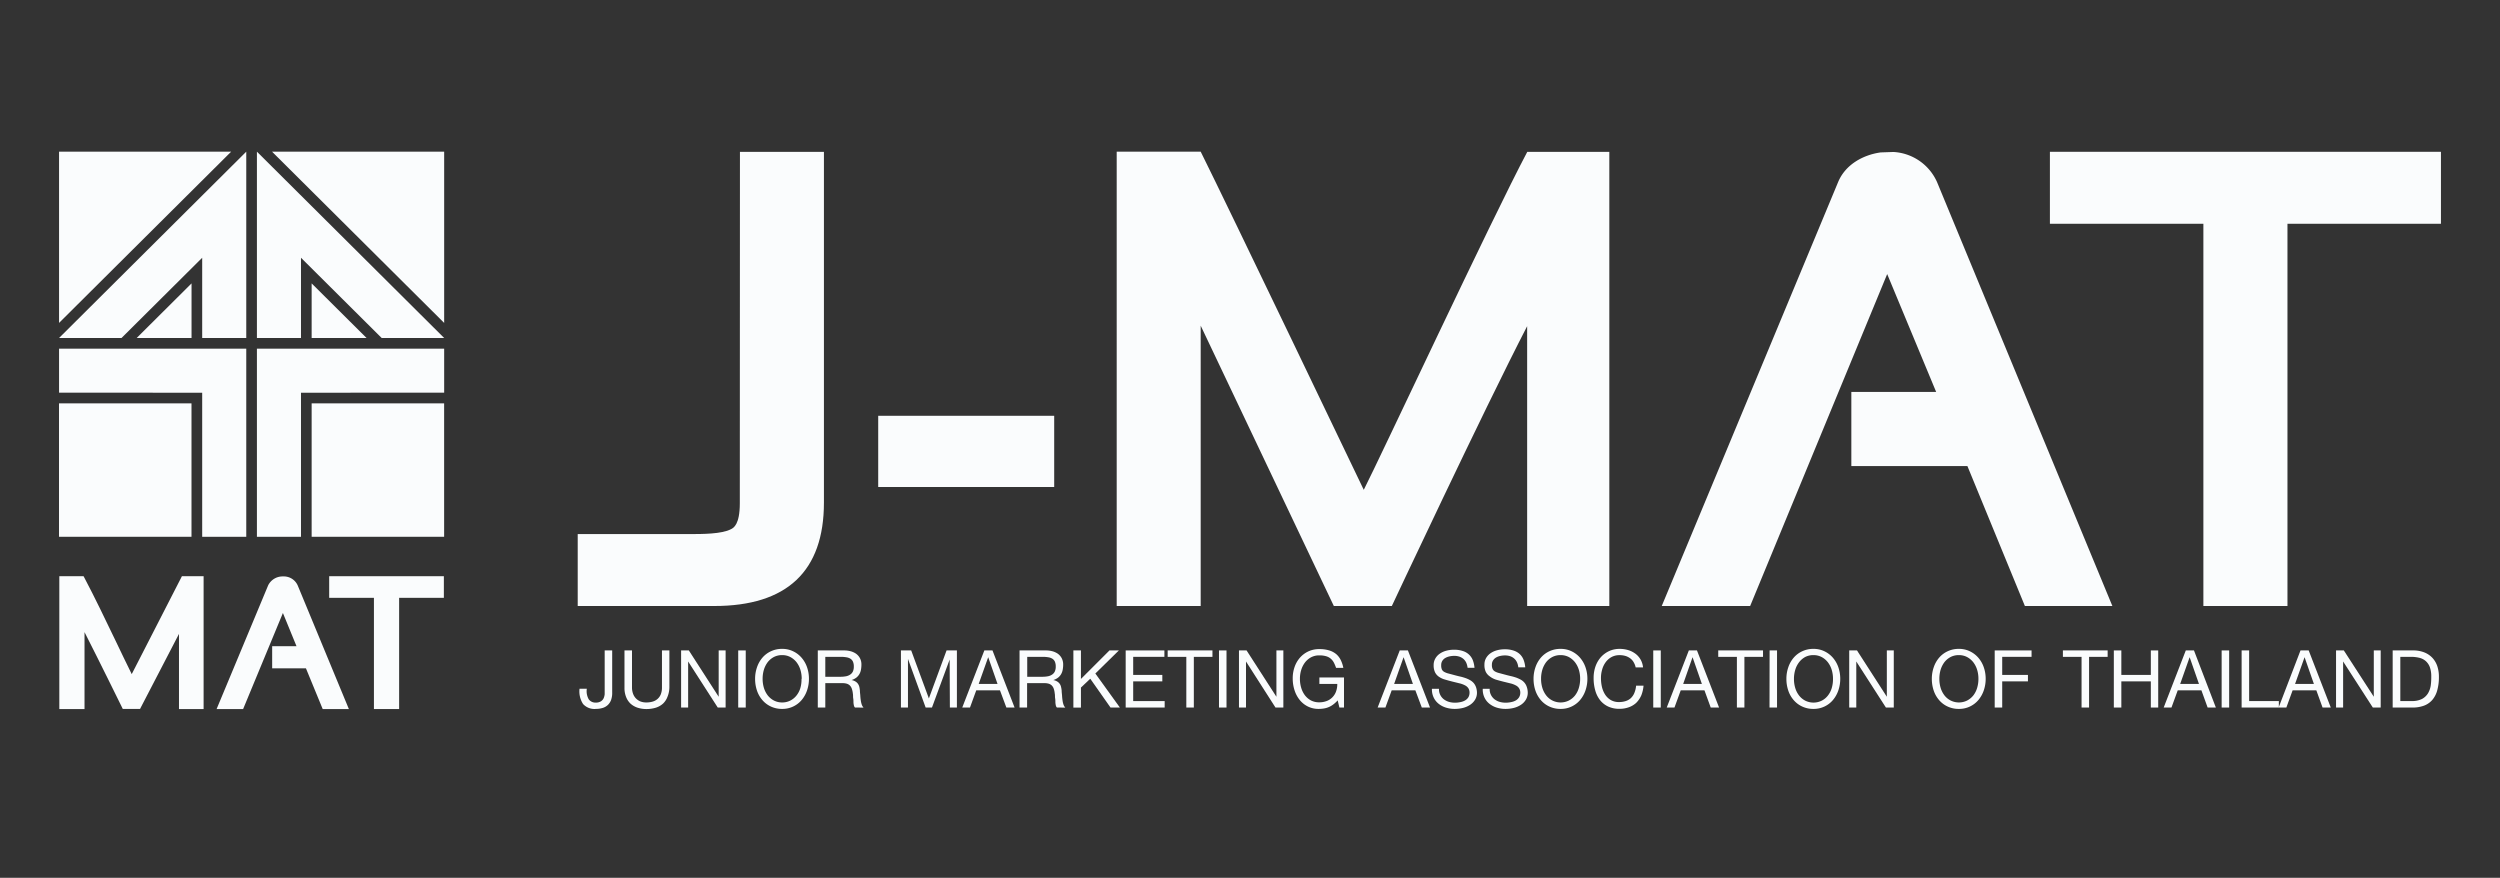 <svg id="Layer_1" data-name="Layer 1" xmlns="http://www.w3.org/2000/svg" viewBox="0 0 565.55 198.58"><rect x="0" y="0" width="565.55" height="198.58" fill="#333333" stroke="none"/><defs><style>.cls-1{fill:#fafcfd;}</style></defs><title>J-MAT-white</title><rect class="cls-1" x="13.35" y="91.25" width="29.97" height="30.18"/><polygon class="cls-1" points="43.33 76.46 43.33 64.11 30.92 76.46 43.33 76.46"/><polygon class="cls-1" points="13.36 34.31 13.36 73.05 52.29 34.31 13.36 34.31"/><polygon class="cls-1" points="61.54 34.31 100.48 73.05 100.48 34.31 61.54 34.31"/><rect class="cls-1" x="70.5" y="91.25" width="29.97" height="30.18"/><polygon class="cls-1" points="70.5 76.46 82.92 76.46 70.5 64.11 70.5 76.46"/><polygon class="cls-1" points="27.49 76.46 45.74 58.31 45.74 76.46 55.71 76.46 55.71 34.31 13.36 76.46 27.49 76.46"/><polygon class="cls-1" points="68.09 58.31 86.34 76.46 100.48 76.46 58.12 34.31 58.12 76.46 68.09 76.46 68.09 58.31"/><polygon class="cls-1" points="45.74 121.43 55.71 121.43 55.71 88.84 55.71 78.87 45.74 78.87 13.36 78.87 13.36 88.83 45.74 88.84 45.74 121.43"/><polygon class="cls-1" points="100.48 78.87 68.09 78.87 58.12 78.87 58.12 88.84 58.12 121.43 68.09 121.43 68.09 88.84 100.48 88.83 100.48 78.87"/><path class="cls-1" d="M46.06,160.4H40.49v-17c-3.37,6.52-8.65,16.67-8.65,16.67l-.15.3H27.77l-.15-.31c-.05-.11-5.19-10.57-8.5-17.06V160.4h-5.7V130.35H18.9l.16.29c2.37,4.49,4.78,9.51,7.11,14.36,1.26,2.64,2.46,5.14,3.63,7.5L41,130.65l.15-.3h4.91V160.4Z"/><path class="cls-1" d="M78.94,160.4H73l-3.79-9.21H61.57v-5h5.51L64,138.67,55,160.4H49l11.67-28a3.64,3.64,0,0,1,3.17-2h.26a3.43,3.43,0,0,1,3.26,2.07l11.59,28Z"/><path class="cls-1" d="M90.29,160.4h-5.7V135.24H74.47v-4.89h25.94v4.89H90.29V160.4Z"/><path class="cls-1" d="M167.36,113.86c0,4.82-1.42,5.57-2,5.85-2.07,1.11-6.53,1.11-9.48,1.11H130.69v16.27h30.89c16.46,0,24.81-7.87,24.81-23.39V34.35h-19Z"/><rect class="cls-1" x="198.67" y="94.06" width="39.81" height="16.11"/><path class="cls-1" d="M308.51,110.81s-30.66-64-36.89-76.5v0h-19V137.09h19V73.67l30.12,63.42h13.12s20.64-44,30.61-63.3v63.3h18.59V34.35l-18.56,0C337.33,49.77,312.19,103.61,308.51,110.81Z"/><path class="cls-1" d="M428.32,34.38l-2.87.1c-3.88.53-8,2.69-9.66,6.78l-39.87,95.83h20l31-75.09L438,88.67H418.81v16.77h26.26l13,31.65h19.79l-39.62-95.8A11.48,11.48,0,0,0,428.32,34.38Z"/><polygon class="cls-1" points="463.73 34.34 463.73 50.62 498.45 50.62 498.45 137.09 517.47 137.09 517.47 50.62 552.19 50.62 552.19 34.34 463.73 34.34"/><path class="cls-1" d="M138.23,158.37a3,3,0,0,1-.78,1.16,3,3,0,0,1-1.18.64,5.28,5.28,0,0,1-1.47.2,3.47,3.47,0,0,1-2.9-1.11,5.25,5.25,0,0,1-.8-3.45h1.65a3.71,3.71,0,0,0,.43,2.38,1.87,1.87,0,0,0,1.62.75,2.08,2.08,0,0,0,.93-.18,1.58,1.58,0,0,0,.59-.44,1.72,1.72,0,0,0,.33-.61,3.34,3.34,0,0,0,.14-.67c0-.22,0-.43,0-.62s0-.35,0-.47v-8.81h1.7v9.46A4.83,4.83,0,0,1,138.23,158.37Z"/><path class="cls-1" d="M151,157.62a4.11,4.11,0,0,1-1,1.54,4.35,4.35,0,0,1-1.63.93,7.25,7.25,0,0,1-2.15.31,6.42,6.42,0,0,1-2-.31,4.49,4.49,0,0,1-1.58-.91,4.1,4.1,0,0,1-1-1.5,5.42,5.42,0,0,1-.37-2.09v-8.45h1.7v8.37a4.14,4.14,0,0,0,.21,1.34,3.05,3.05,0,0,0,.62,1.08,3.14,3.14,0,0,0,1,.72,3.67,3.67,0,0,0,1.42.26,5.11,5.11,0,0,0,1.38-.18,2.94,2.94,0,0,0,1.12-.59,2.78,2.78,0,0,0,.76-1.06,4.18,4.18,0,0,0,.27-1.6v-8.34h1.68v8.29A5.84,5.84,0,0,1,151,157.62Z"/><path class="cls-1" d="M155.67,149.64v10.42h-1.59V147.14h1.75l6.75,10.48V147.14h1.57v12.92h-1.78Z"/><path class="cls-1" d="M167,147.14h1.7v12.92H167Z"/><path class="cls-1" d="M183,153.56a8,8,0,0,1-.44,2.65,6.7,6.7,0,0,1-1.22,2.16,5.68,5.68,0,0,1-4.4,2,5.88,5.88,0,0,1-2.55-.54,5.67,5.67,0,0,1-1.93-1.46,6.35,6.35,0,0,1-1.22-2.16,8.22,8.22,0,0,1-.42-2.65,7.91,7.91,0,0,1,.44-2.64,6.54,6.54,0,0,1,1.23-2.16,5.65,5.65,0,0,1,1.93-1.44,5.75,5.75,0,0,1,2.52-.53,5.5,5.5,0,0,1,2.45.53,5.81,5.81,0,0,1,1.92,1.44,6.59,6.59,0,0,1,1.25,2.16A7.91,7.91,0,0,1,183,153.56Zm-1.64,0a6.77,6.77,0,0,0-.31-2.09,5.39,5.39,0,0,0-.89-1.7,4.45,4.45,0,0,0-1.4-1.15,3.9,3.9,0,0,0-1.82-.42,4,4,0,0,0-1.86.42,4.41,4.41,0,0,0-1.39,1.15,5.56,5.56,0,0,0-.87,1.7,7.09,7.09,0,0,0-.3,2.09,7,7,0,0,0,.3,2.08,5.37,5.37,0,0,0,.88,1.7,4.36,4.36,0,0,0,1.39,1.14,4,4,0,0,0,1.85.43,4,4,0,0,0,1.85-.43,4.15,4.15,0,0,0,1.39-1.14,5,5,0,0,0,.88-1.7A7,7,0,0,0,181.32,153.59Z"/><path class="cls-1" d="M193.42,160.06a.92.92,0,0,1-.25-.47,4.31,4.31,0,0,1-.1-.72c0-.28,0-.58-.06-.92s0-.69-.08-1.08a4.79,4.79,0,0,0-.24-1.09,1.85,1.85,0,0,0-.45-.72,1.69,1.69,0,0,0-.7-.4,3.47,3.47,0,0,0-1-.12H186.7v5.52H185V147.14h6a5.56,5.56,0,0,1,1.41.18,4,4,0,0,1,1.24.56,3,3,0,0,1,.88,1,3,3,0,0,1,.34,1.47,6.15,6.15,0,0,1-.11,1.18,2.86,2.86,0,0,1-.37,1,2.75,2.75,0,0,1-.68.77,3.46,3.46,0,0,1-1.07.54,2.66,2.66,0,0,1,.91.35,1.81,1.81,0,0,1,.56.54,2.14,2.14,0,0,1,.3.71,6.86,6.86,0,0,1,.12.81c0,.4.07.78.09,1.16s.06.73.11,1.06a5.54,5.54,0,0,0,.21.91,1.89,1.89,0,0,0,.41.69Zm-.27-9.27a2.71,2.71,0,0,0-.19-1.1,1.56,1.56,0,0,0-.57-.67,2.44,2.44,0,0,0-.92-.33,7.82,7.82,0,0,0-1.25-.1H186.7v4.51h3.43a6.81,6.81,0,0,0,1.24-.11,2.53,2.53,0,0,0,.95-.38,1.71,1.71,0,0,0,.62-.71A2.56,2.56,0,0,0,193.15,150.79Z"/><path class="cls-1" d="M214.83,149.2l-4,10.86h-1.43l-4-11v11h-1.59V147.14h2.32l4,10.86,4-10.86h2.34v12.92h-1.59Z"/><path class="cls-1" d="M226.21,156.16h-5.36l-1.42,3.9h-1.75l5-12.92h1.84l5,12.92h-1.86Zm-4.81-1.44h4.26l-2.11-6.05Z"/><path class="cls-1" d="M239.1,160.06a.92.92,0,0,1-.25-.47,4.31,4.31,0,0,1-.1-.72c0-.28,0-.58-.06-.92s0-.69-.09-1.08a4.33,4.33,0,0,0-.23-1.09,1.85,1.85,0,0,0-.45-.72,1.69,1.69,0,0,0-.7-.4,3.47,3.47,0,0,0-1-.12h-3.87v5.52h-1.71V147.14h6a5.56,5.56,0,0,1,1.41.18,4,4,0,0,1,1.24.56,3,3,0,0,1,.88,1,3.07,3.07,0,0,1,.34,1.47,6.15,6.15,0,0,1-.11,1.18,3.08,3.08,0,0,1-.37,1,2.75,2.75,0,0,1-.68.77,3.46,3.46,0,0,1-1.07.54,2.66,2.66,0,0,1,.91.35,1.81,1.81,0,0,1,.56.54,1.94,1.94,0,0,1,.29.71,5.27,5.27,0,0,1,.13.81c0,.4.07.78.09,1.16s.06.73.11,1.06a4.68,4.68,0,0,0,.21.91,1.89,1.89,0,0,0,.41.69Zm-.27-9.27a2.71,2.71,0,0,0-.19-1.1,1.56,1.56,0,0,0-.57-.67,2.44,2.44,0,0,0-.92-.33,7.82,7.82,0,0,0-1.25-.1h-3.52v4.51h3.42a6.84,6.84,0,0,0,1.25-.11,2.53,2.53,0,0,0,.95-.38,1.71,1.71,0,0,0,.62-.71A2.56,2.56,0,0,0,238.83,150.79Z"/><path class="cls-1" d="M246.64,153.54l-2.11,2v4.53h-1.71V147.14h1.71v6.45l6.45-6.45h2.13l-5.32,5.22,5.55,7.7h-2.12Z"/><path class="cls-1" d="M254.65,147.14h8.76v1.45h-7.06v4.09h6.59v1.46h-6.59v4.46h7.12v1.46h-8.82Z"/><path class="cls-1" d="M270.07,160.06h-1.7V148.59h-4.22v-1.45h10.13v1.45h-4.21Z"/><path class="cls-1" d="M275.76,147.14h1.7v12.92h-1.7Z"/><path class="cls-1" d="M281.87,149.64v10.42h-1.59V147.14H282l6.75,10.48V147.14h1.57v12.92h-1.78Z"/><path class="cls-1" d="M302.61,158.44a6.88,6.88,0,0,1-.94.88,4.78,4.78,0,0,1-1,.6,4.48,4.48,0,0,1-1.11.34,7.24,7.24,0,0,1-1.27.11,5.38,5.38,0,0,1-2.39-.53,5.48,5.48,0,0,1-1.85-1.46,6.74,6.74,0,0,1-1.19-2.2,8.6,8.6,0,0,1-.42-2.74,7.69,7.69,0,0,1,.4-2.49,6.39,6.39,0,0,1,1.19-2.12,5.83,5.83,0,0,1,1.9-1.45,5.76,5.76,0,0,1,2.55-.54,7.24,7.24,0,0,1,2.25.31,4.48,4.48,0,0,1,1.6.87,4.21,4.21,0,0,1,1,1.35,6.94,6.94,0,0,1,.56,1.72h-1.64a9.16,9.16,0,0,0-.49-1.17,3,3,0,0,0-.69-.89,2.79,2.79,0,0,0-1.05-.57,5.21,5.21,0,0,0-1.55-.2,3.88,3.88,0,0,0-1.91.45,4.35,4.35,0,0,0-1.37,1.19,5.46,5.46,0,0,0-.84,1.69,6.71,6.71,0,0,0-.28,1.95,7,7,0,0,0,.3,2.09,5.33,5.33,0,0,0,.86,1.7,4.29,4.29,0,0,0,1.37,1.14,4,4,0,0,0,1.81.41,4.72,4.72,0,0,0,1.67-.28,3.58,3.58,0,0,0,2.14-2.12,4.81,4.81,0,0,0,.3-1.76h-4.05v-1.46h5.57v6.8H303Z"/><path class="cls-1" d="M320.18,156.16h-5.35l-1.42,3.9h-1.76l5-12.92h1.85l5,12.92h-1.86Zm-4.8-1.44h4.25l-2.11-6.05Z"/><path class="cls-1" d="M334.12,156.66a3.07,3.07,0,0,1-.42,1.61,3.72,3.72,0,0,1-1.11,1.16,5.25,5.25,0,0,1-1.61.71,7.89,7.89,0,0,1-1.89.23,6.6,6.6,0,0,1-1.94-.28,4.92,4.92,0,0,1-1.66-.85,3.92,3.92,0,0,1-1.15-1.42,4.25,4.25,0,0,1-.41-2h1.6a2.68,2.68,0,0,0,.27,1.35,2.83,2.83,0,0,0,.79,1,3.63,3.63,0,0,0,1.14.59,4.68,4.68,0,0,0,1.34.2,5.71,5.71,0,0,0,1.35-.14,3.25,3.25,0,0,0,1.06-.4,2.1,2.1,0,0,0,.71-.71,2.07,2.07,0,0,0,.25-1,1.88,1.88,0,0,0-.26-1,1.94,1.94,0,0,0-.75-.66,5.11,5.11,0,0,0-1.19-.45l-1.59-.39c-.64-.16-1.23-.32-1.76-.48a4.44,4.44,0,0,1-1.37-.63,2.64,2.64,0,0,1-.88-1,3.62,3.62,0,0,1-.32-1.64,2.92,2.92,0,0,1,.38-1.49,3.28,3.28,0,0,1,1-1.09,4.65,4.65,0,0,1,1.46-.67,6.59,6.59,0,0,1,1.74-.23,6.14,6.14,0,0,1,2.1.32,3.57,3.57,0,0,1,1.4.86,3.47,3.47,0,0,1,.82,1.3,6.3,6.3,0,0,1,.34,1.61H332a4.05,4.05,0,0,0-.28-1.09,2.7,2.7,0,0,0-.59-.85,2.79,2.79,0,0,0-.91-.56,3.6,3.6,0,0,0-1.23-.2,5,5,0,0,0-1.18.14,3.2,3.2,0,0,0-.94.39,2,2,0,0,0-.62.65,1.78,1.78,0,0,0-.22.91,2.26,2.26,0,0,0,.16,1,1.27,1.27,0,0,0,.55.55,3.85,3.85,0,0,0,1,.37l1.42.38c.4.11.8.21,1.21.3s.78.21,1.15.33a7.08,7.08,0,0,1,1,.45,3.19,3.19,0,0,1,.84.66,3,3,0,0,1,.56,1A4.17,4.17,0,0,1,334.12,156.66Z"/><path class="cls-1" d="M345.61,156.66a3.07,3.07,0,0,1-.42,1.61,3.61,3.61,0,0,1-1.11,1.16,5.25,5.25,0,0,1-1.61.71,7.74,7.74,0,0,1-1.88.23,6.71,6.71,0,0,1-1.95-.28,5,5,0,0,1-1.66-.85,3.92,3.92,0,0,1-1.15-1.42,4.14,4.14,0,0,1-.4-2H337a2.68,2.68,0,0,0,.27,1.35,3,3,0,0,0,.79,1,3.63,3.63,0,0,0,1.14.59,4.68,4.68,0,0,0,1.34.2,5.71,5.71,0,0,0,1.35-.14,3.31,3.31,0,0,0,1.07-.4,2.16,2.16,0,0,0,.7-.71,2,2,0,0,0,.26-1,1.8,1.8,0,0,0-.27-1,1.87,1.87,0,0,0-.75-.66,4.94,4.94,0,0,0-1.19-.45l-1.59-.39c-.64-.16-1.22-.32-1.76-.48A4.55,4.55,0,0,1,337,153a2.72,2.72,0,0,1-.88-1,3.63,3.63,0,0,1-.31-1.64,2.92,2.92,0,0,1,.37-1.49,3.39,3.39,0,0,1,1-1.09,4.75,4.75,0,0,1,1.46-.67,6.59,6.59,0,0,1,1.74-.23,6.1,6.1,0,0,1,2.1.32,3.69,3.69,0,0,1,1.41.86,3.57,3.57,0,0,1,.81,1.3,5.91,5.91,0,0,1,.34,1.61h-1.57a3.71,3.71,0,0,0-.28-1.09,2.55,2.55,0,0,0-.59-.85,2.69,2.69,0,0,0-.91-.56,3.6,3.6,0,0,0-1.23-.2,4.81,4.81,0,0,0-1.17.14,3,3,0,0,0-.94.39,2,2,0,0,0-.62.65,1.69,1.69,0,0,0-.23.91,2.1,2.1,0,0,0,.17,1,1.3,1.3,0,0,0,.54.55,4,4,0,0,0,1,.37l1.42.38c.4.11.8.21,1.21.3s.79.21,1.16.33a8.15,8.15,0,0,1,1,.45,3,3,0,0,1,.83.66,2.86,2.86,0,0,1,.56,1A4.17,4.17,0,0,1,345.61,156.66Z"/><path class="cls-1" d="M359.1,153.56a8,8,0,0,1-.44,2.65,6.7,6.7,0,0,1-1.22,2.16,5.68,5.68,0,0,1-4.4,2,5.88,5.88,0,0,1-2.55-.54,5.58,5.58,0,0,1-1.93-1.46,6.52,6.52,0,0,1-1.22-2.16,8.22,8.22,0,0,1-.42-2.65,7.91,7.91,0,0,1,.44-2.64,6.54,6.54,0,0,1,1.23-2.16,5.65,5.65,0,0,1,1.93-1.44,5.75,5.75,0,0,1,2.52-.53,5.57,5.57,0,0,1,2.46.53,5.88,5.88,0,0,1,1.91,1.44,6.59,6.59,0,0,1,1.25,2.16A7.91,7.91,0,0,1,359.1,153.56Zm-1.64,0a6.77,6.77,0,0,0-.31-2.09,5.39,5.39,0,0,0-.89-1.7,4.53,4.53,0,0,0-1.39-1.15,4,4,0,0,0-1.83-.42,4,4,0,0,0-1.86.42,4.31,4.31,0,0,0-1.39,1.15,5.56,5.56,0,0,0-.87,1.7,7.09,7.09,0,0,0-.3,2.09,7,7,0,0,0,.3,2.08,5.37,5.37,0,0,0,.88,1.7,4.19,4.19,0,0,0,1.4,1.14,4.17,4.17,0,0,0,3.69,0,4.29,4.29,0,0,0,1.4-1.14,5.16,5.16,0,0,0,.87-1.7A7,7,0,0,0,357.46,153.59Z"/><path class="cls-1" d="M371.28,157.34a5.55,5.55,0,0,1-1.13,1.65,4.75,4.75,0,0,1-1.66,1,6.17,6.17,0,0,1-2.17.36,5.9,5.9,0,0,1-2.48-.5,5.06,5.06,0,0,1-1.83-1.41,6.14,6.14,0,0,1-1.12-2.21,10,10,0,0,1-.38-2.89,7.82,7.82,0,0,1,.4-2.52,6.41,6.41,0,0,1,1.17-2.08,5.84,5.84,0,0,1,1.87-1.42,5.62,5.62,0,0,1,2.46-.53,6.66,6.66,0,0,1,2,.3,5.26,5.26,0,0,1,1.63.85,4.38,4.38,0,0,1,1.13,1.33,4.49,4.49,0,0,1,.52,1.71h-1.67a3.67,3.67,0,0,0-.41-1.09,2.81,2.81,0,0,0-.72-.88,3.62,3.62,0,0,0-1.08-.59,4.55,4.55,0,0,0-1.44-.21,3.7,3.7,0,0,0-1.85.45,4.11,4.11,0,0,0-1.31,1.18,5.08,5.08,0,0,0-.78,1.66,6.74,6.74,0,0,0-.26,1.89,8.91,8.91,0,0,0,.22,2,5.62,5.62,0,0,0,.73,1.75,3.9,3.9,0,0,0,1.27,1.22,3.56,3.56,0,0,0,1.86.46,4.83,4.83,0,0,0,1.47-.21,3.18,3.18,0,0,0,1.17-.64,3.4,3.4,0,0,0,.81-1.15,5.64,5.64,0,0,0,.42-1.71h1.68A7.51,7.51,0,0,1,371.28,157.34Z"/><path class="cls-1" d="M374,147.14h1.7v12.92H374Z"/><path class="cls-1" d="M385.58,156.16h-5.36l-1.42,3.9h-1.75l5-12.92h1.84l5,12.92H387Zm-4.81-1.44H385l-2.11-6.05Z"/><path class="cls-1" d="M394.62,160.06h-1.7V148.59H388.7v-1.45h10.13v1.45h-4.21Z"/><path class="cls-1" d="M400.32,147.14H402v12.92h-1.7Z"/><path class="cls-1" d="M416.3,153.56a8,8,0,0,1-.44,2.65,6.7,6.7,0,0,1-1.22,2.16,5.68,5.68,0,0,1-4.4,2,5.88,5.88,0,0,1-2.55-.54,5.67,5.67,0,0,1-1.93-1.46,6.35,6.35,0,0,1-1.22-2.16,8.22,8.22,0,0,1-.42-2.65,7.91,7.91,0,0,1,.44-2.64,6.54,6.54,0,0,1,1.23-2.16,5.65,5.65,0,0,1,1.93-1.44,5.78,5.78,0,0,1,2.52-.53,5.5,5.5,0,0,1,2.45.53,5.81,5.81,0,0,1,1.92,1.44,6.59,6.59,0,0,1,1.25,2.16A7.91,7.91,0,0,1,416.3,153.56Zm-1.64,0a6.77,6.77,0,0,0-.31-2.09,5.39,5.39,0,0,0-.89-1.7,4.34,4.34,0,0,0-1.4-1.15,3.9,3.9,0,0,0-1.82-.42,4,4,0,0,0-1.86.42A4.41,4.41,0,0,0,407,149.8a5.35,5.35,0,0,0-.87,1.7,7.09,7.09,0,0,0-.3,2.09,7,7,0,0,0,.3,2.08,5.17,5.17,0,0,0,.88,1.7,4.25,4.25,0,0,0,1.39,1.14,4.19,4.19,0,0,0,3.7,0,4.15,4.15,0,0,0,1.39-1.14,5,5,0,0,0,.88-1.7A7,7,0,0,0,414.66,153.59Z"/><path class="cls-1" d="M419.93,149.64v10.42h-1.6V147.14h1.76l6.75,10.48V147.14h1.57v12.92h-1.78Z"/><path class="cls-1" d="M449.2,153.56a8,8,0,0,1-.44,2.65,6.7,6.7,0,0,1-1.22,2.16,5.68,5.68,0,0,1-4.4,2,5.85,5.85,0,0,1-2.55-.54,5.58,5.58,0,0,1-1.93-1.46,6.35,6.35,0,0,1-1.22-2.16,8.22,8.22,0,0,1-.42-2.65,7.91,7.91,0,0,1,.44-2.64,6.54,6.54,0,0,1,1.23-2.16,5.65,5.65,0,0,1,1.93-1.44,5.75,5.75,0,0,1,2.52-.53,5.5,5.5,0,0,1,2.45.53,5.92,5.92,0,0,1,1.92,1.44,6.59,6.59,0,0,1,1.25,2.16A7.91,7.91,0,0,1,449.2,153.56Zm-1.64,0a6.77,6.77,0,0,0-.31-2.09,5.39,5.39,0,0,0-.89-1.7,4.45,4.45,0,0,0-1.4-1.15,3.9,3.9,0,0,0-1.82-.42,4,4,0,0,0-1.86.42,4.41,4.41,0,0,0-1.39,1.15,5.56,5.56,0,0,0-.87,1.7,7.09,7.09,0,0,0-.3,2.09,7,7,0,0,0,.3,2.08,5.37,5.37,0,0,0,.88,1.7,4.19,4.19,0,0,0,1.4,1.14,4.17,4.17,0,0,0,3.69,0,4.4,4.4,0,0,0,1.4-1.14,5.16,5.16,0,0,0,.87-1.7A7,7,0,0,0,447.56,153.59Z"/><path class="cls-1" d="M452.94,152.68h5.82v1.46h-5.82v5.92h-1.7V147.14h8.34v1.45h-6.64Z"/><path class="cls-1" d="M472.59,160.06h-1.7V148.59h-4.22v-1.45h10.12v1.45h-4.2Z"/><path class="cls-1" d="M486.56,154.14h-6.67v5.92h-1.7V147.14h1.7v5.54h6.67v-5.54h1.67v12.92h-1.67Z"/><path class="cls-1" d="M498,156.16h-5.35l-1.42,3.9h-1.76l5-12.92h1.85l4.95,12.92h-1.86Zm-4.8-1.44h4.25l-2.11-6.05Z"/><path class="cls-1" d="M502.58,147.14h1.7v12.92h-1.7Z"/><path class="cls-1" d="M507.1,147.14h1.7V158.6h6.72v1.46H507.1Z"/><path class="cls-1" d="M524,156.16h-5.36l-1.42,3.9h-1.75l4.95-12.92h1.85l5,12.92h-1.86Zm-4.81-1.44h4.26l-2.11-6.05Z"/><path class="cls-1" d="M530.06,149.64v10.42h-1.6V147.14h1.76L537,157.62V147.14h1.56v12.92h-1.78Z"/><path class="cls-1" d="M551.73,153.07a11.17,11.17,0,0,1-.39,3.14,5.59,5.59,0,0,1-1.15,2.18,4.6,4.6,0,0,1-1.88,1.26,7.3,7.3,0,0,1-2.57.41h-4.47V147.14h4.52a6.87,6.87,0,0,1,2.7.47,5.08,5.08,0,0,1,1.84,1.29,5.21,5.21,0,0,1,1.06,1.88A7.51,7.51,0,0,1,551.73,153.07Zm-1.73,0a6.15,6.15,0,0,0-.33-2.17,3.45,3.45,0,0,0-.94-1.37,3.41,3.41,0,0,0-1.46-.73,8,8,0,0,0-1.9-.21H543v10h2.58a4.92,4.92,0,0,0,2.32-.47,3.57,3.57,0,0,0,1.35-1.26,4.92,4.92,0,0,0,.63-1.76A13.8,13.8,0,0,0,550,153.07Z"/></svg>